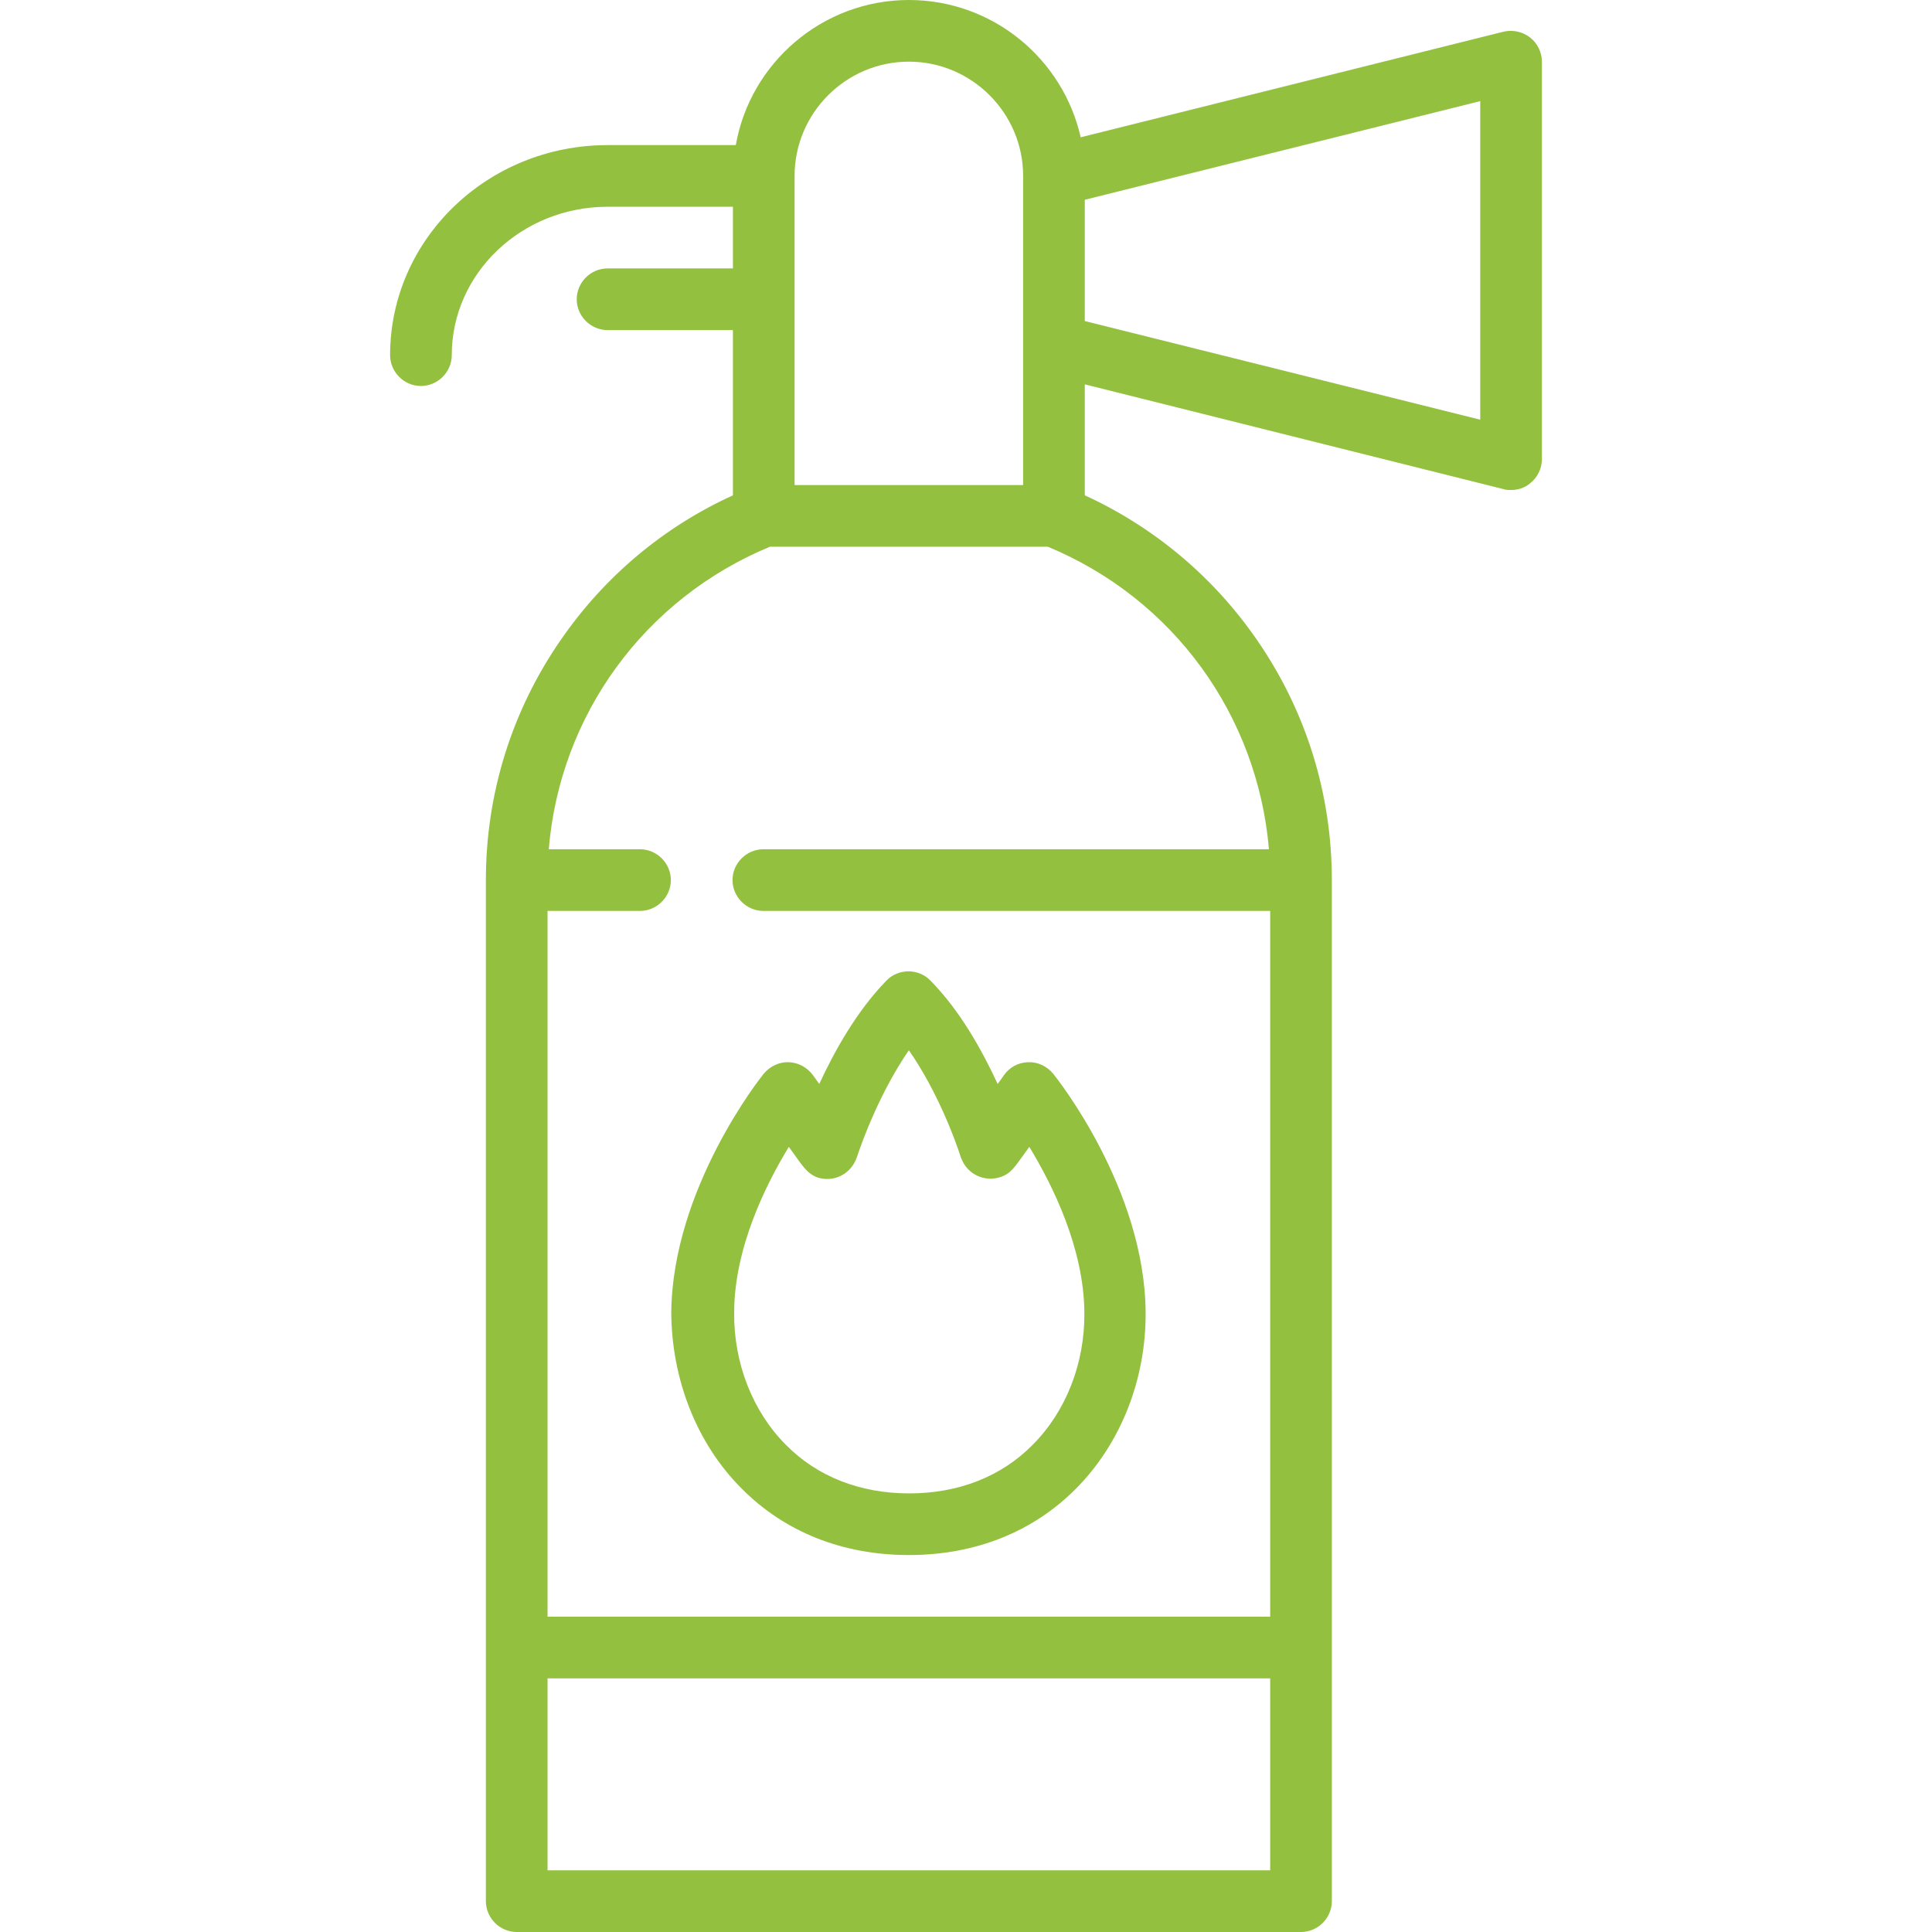 <?xml version="1.0" encoding="utf-8"?>
<!-- Generator: Adobe Illustrator 20.1.0, SVG Export Plug-In . SVG Version: 6.00 Build 0)  -->
<svg version="1.1" id="Capa_1" xmlns="http://www.w3.org/2000/svg" xmlns:xlink="http://www.w3.org/1999/xlink" x="0px" y="0px"
	 viewBox="0 0 470 470" style="enable-background:new 0 0 470 470;" xml:space="preserve">
<style type="text/css">
	.st0{fill:#94C03F;}
</style>
<g>
	<path class="st0" d="M372.2,9.1c-1.8-1.4-4.2-1.9-6.4-1.4L262.9,33.4C258.6,14.3,241.5,0,221.1,0c-21,0-38.6,15.3-42.1,35.3h-31.2
		c-29.2,0-52.9,22.9-52.9,51.1c0,4.1,3.4,7.5,7.5,7.5s7.5-3.4,7.5-7.5c0-19.9,17-36.1,37.9-36.1h30.5v15h-30.5
		c-4.1,0-7.5,3.4-7.5,7.5s3.4,7.5,7.5,7.5h30.5v40.2c-16.9,7.7-31.3,19.8-41.9,35.2c-11.9,17.2-18.2,37.4-18.2,58.4v248.4
		c0,4.1,3.4,7.5,7.5,7.5h190.8c4.1,0,7.5-3.4,7.5-7.5V214.1c0-21-6.3-41.2-18.2-58.4c-10.6-15.4-25.1-27.5-41.9-35.2v-27L365.8,119
		c0.6,0.2,1.2,0.2,1.8,0.2c1.7,0,3.3-0.5,4.6-1.6c1.8-1.4,2.9-3.6,2.9-5.9V15C375.1,12.7,374,10.5,372.2,9.1z M221.1,15
		c15.3,0,27.8,12.5,27.8,27.8V118h-55.6V42.8C193.3,27.5,205.8,15,221.1,15z M133.2,455v-46.7H309V455H133.2z M308.7,206.6h-123
		c-4.1,0-7.5,3.4-7.5,7.5s3.4,7.5,7.5,7.5H309v171.7H133.2V221.6h22.5c4.1,0,7.5-3.4,7.5-7.5s-3.4-7.5-7.5-7.5h-22.2
		c2.7-32.6,23.2-60.9,53.8-73.6h67.6C285.5,145.7,305.9,174,308.7,206.6z M360.1,102.1l-96.2-24V48.6l96.2-24V102.1z"/>
	<path class="st0" d="M180.4,362.1c10.5,10.6,24.6,16.2,40.7,16.2s30.2-5.6,40.7-16.2c10.9-11,17-26.6,16.9-42.8
		c-0.2-30.1-21.6-57-22.5-58.1c-1.5-1.8-3.7-2.9-6.1-2.8c-2.4,0.1-4.5,1.2-5.9,3.2c0,0-0.6,0.9-1.5,2.1c-3.7-8-9.1-17.8-16.3-25.1
		c-1.4-1.5-3.4-2.3-5.4-2.3s-4,0.8-5.4,2.3c-7.2,7.4-12.6,17.1-16.3,25.1c-0.9-1.3-1.5-2.1-1.5-2.1c-1.4-1.9-3.5-3.1-5.9-3.2
		c-2.3-0.1-4.6,1-6.1,2.8c-0.9,1.1-22.2,28-22.5,58.1C163.4,335.6,169.5,351.2,180.4,362.1z M191.9,279l1.8,2.5
		c2.2,3.1,3.9,5.5,8,5.3c3-0.2,5.5-2.1,6.6-4.9c0-0.1,0.1-0.2,0.2-0.5c1.3-4,5.7-15.9,12.6-25.9c6.9,9.9,11.3,21.8,12.6,25.9
		c0.1,0.3,0.1,0.4,0.2,0.5c1.3,3.4,4.9,5.4,8.5,4.7c2.9-0.6,4-2,6.2-5.1l1.8-2.5c5.6,9.2,13.3,24.6,13.4,40.4
		c0.1,12.3-4.5,24-12.6,32.1c-7.6,7.7-18,11.8-30,11.8s-22.4-4.1-30-11.8c-8.1-8.1-12.7-19.9-12.6-32.1
		C178.6,303.6,186.3,288.2,191.9,279z"/>
</g>
</svg>
